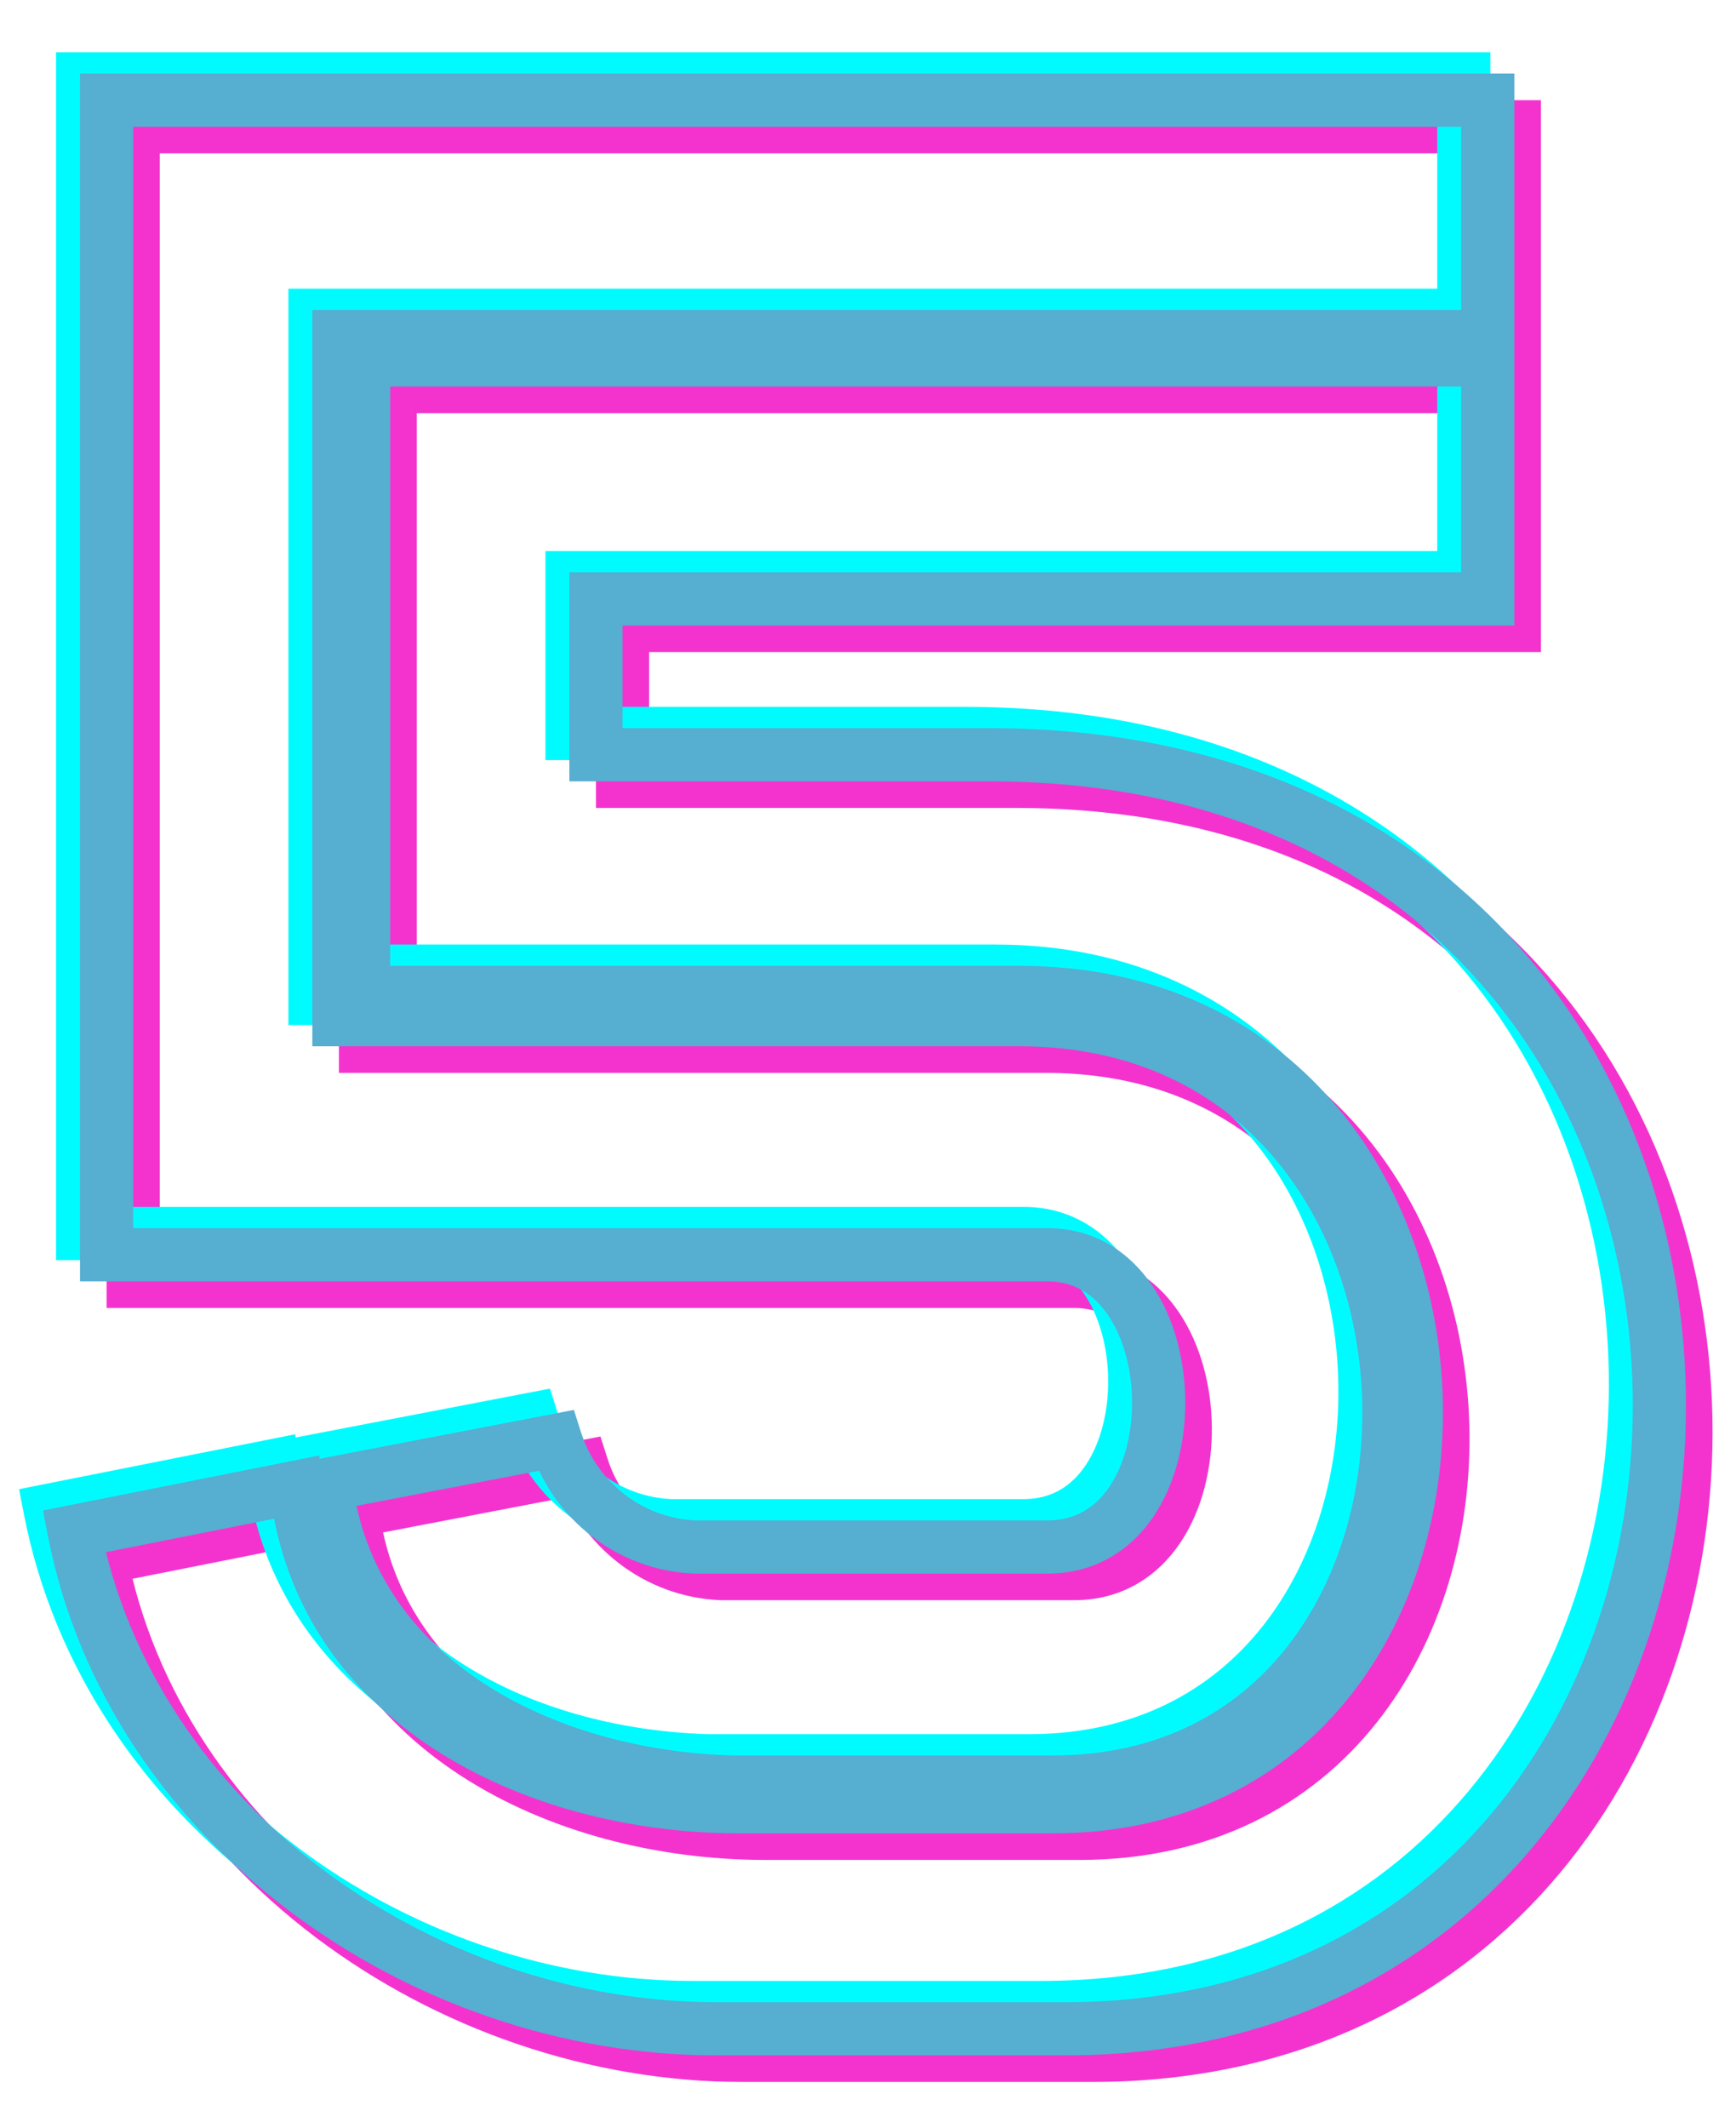 <svg width="653" height="800" viewBox="0 0 653 800" fill="none" xmlns="http://www.w3.org/2000/svg">
<g clip-path="url(#clip0_3_10)">
<mask id="path-1-outside-1_3_10" maskUnits="userSpaceOnUse" x="26" y="37" width="619" height="746" fill="black">
<rect fill="white" x="26" y="37" width="619" height="746"/>
<path d="M146.77 383.117V145.324H569.621V235.168H234.172V293.762H382.121C718.547 293.762 708.293 772.766 410.441 772.766H279.582C167.766 772.766 59.367 695.617 37.883 585.754L121.379 569.152C130.656 649.23 209.758 689.27 287.883 689.27H406.047C592.082 689.27 588.664 383.117 393.352 383.117H146.77ZM404.094 481.75C458.781 481.75 460.734 591.613 404.094 591.613H271.281C247.355 590.637 226.359 574.523 219.035 551.574L132.609 568.176C141.887 641.906 215.129 678.039 285.441 679.992H406.047C577.434 679.992 575.48 394.348 394.328 393.371H137.492V136.535H569.621V47.668H50.09V481.75H404.094Z"/>
</mask>
<path d="M146.77 383.117H136.77V393.117H146.77V383.117ZM146.77 145.324V135.324H136.77V145.324H146.77ZM569.621 145.324H579.621V135.324H569.621V145.324ZM569.621 235.168V245.168H579.621V235.168H569.621ZM234.172 235.168V225.168H224.172V235.168H234.172ZM234.172 293.762H224.172V303.762H234.172V293.762ZM37.883 585.754L35.933 575.946L26.155 577.89L28.069 587.673L37.883 585.754ZM121.379 569.152L131.312 568.002L130.065 557.23L119.429 559.344L121.379 569.152ZM271.281 591.613L270.873 601.605L271.077 601.613H271.281V591.613ZM219.035 551.574L228.562 548.534L225.864 540.08L217.149 541.754L219.035 551.574ZM132.609 568.176L130.723 558.355L121.517 560.124L122.688 569.424L132.609 568.176ZM285.441 679.992L285.164 689.988L285.303 689.992H285.441V679.992ZM394.328 393.371L394.382 383.371L394.355 383.371H394.328V393.371ZM137.492 393.371H127.492V403.371H137.492V393.371ZM137.492 136.535V126.535H127.492V136.535H137.492ZM569.621 136.535V146.535H579.621V136.535H569.621ZM569.621 47.668H579.621V37.668H569.621V47.668ZM50.09 47.668V37.668H40.09V47.668H50.09ZM50.09 481.75H40.09V491.75H50.09V481.75ZM156.77 383.117V145.324H136.77V383.117H156.77ZM146.77 155.324H569.621V135.324H146.77V155.324ZM559.621 145.324V235.168H579.621V145.324H559.621ZM569.621 225.168H234.172V245.168H569.621V225.168ZM224.172 235.168V293.762H244.172V235.168H224.172ZM234.172 303.762H382.121V283.762H234.172V303.762ZM382.121 303.762C463.673 303.762 523.379 332.702 563.033 375.41C602.84 418.284 623.048 475.701 624.137 533.452C625.227 591.228 607.167 648.671 571.314 691.503C535.635 734.126 481.961 762.766 410.441 762.766V782.766C487.848 782.766 547.15 751.529 586.65 704.34C625.978 657.358 645.302 595.05 644.133 533.075C642.964 471.076 621.272 408.742 577.689 361.802C533.954 314.697 468.782 283.762 382.121 283.762V303.762ZM410.441 762.766H279.582V782.766H410.441V762.766ZM279.582 762.766C171.797 762.766 68.126 688.303 47.697 583.835L28.069 587.673C50.608 702.931 163.734 782.766 279.582 782.766V762.766ZM39.833 595.562L123.329 578.96L119.429 559.344L35.933 575.946L39.833 595.562ZM111.445 570.303C121.588 657.851 207.571 699.27 287.883 699.27V679.27C211.944 679.27 139.724 640.61 131.312 568.002L111.445 570.303ZM287.883 699.27H406.047V679.27H287.883V699.27ZM406.047 699.27C455.609 699.27 493.16 678.741 517.844 647.651C542.326 616.817 553.759 576.144 552.701 535.93C551.642 495.701 538.064 455.106 511.45 424.403C484.654 393.491 445.053 373.117 393.352 373.117V393.117C439.306 393.117 473.375 411.013 496.338 437.503C519.483 464.205 531.753 500.147 532.708 536.456C533.664 572.781 523.277 608.645 502.181 635.215C481.288 661.529 449.503 679.27 406.047 679.27V699.27ZM393.352 373.117H146.77V393.117H393.352V373.117ZM404.094 491.75C413.891 491.75 421.39 496.476 426.855 504.531C432.504 512.855 435.734 524.549 435.842 536.771C435.951 548.999 432.926 560.623 427.382 568.866C422.056 576.784 414.491 581.613 404.094 581.613V601.613C422.016 601.613 435.448 592.71 443.977 580.028C452.288 567.672 455.977 551.83 455.841 536.593C455.706 521.349 451.734 505.576 443.405 493.301C434.894 480.757 421.64 471.75 404.094 471.75V491.75ZM404.094 581.613H271.281V601.613H404.094V581.613ZM271.689 581.622C252.006 580.818 234.622 567.523 228.562 548.534L209.509 554.615C218.097 581.524 242.705 600.455 270.873 601.605L271.689 581.622ZM217.149 541.754L130.723 558.355L134.496 577.996L220.922 561.395L217.149 541.754ZM122.688 569.424C132.893 650.529 212.92 687.982 285.164 689.988L285.719 669.996C217.338 668.097 150.881 633.284 142.531 566.927L122.688 569.424ZM285.441 689.992H406.047V669.992H285.441V689.992ZM406.047 689.992C451.994 689.992 486.89 670.706 509.852 641.53C532.611 612.612 543.287 574.494 542.387 536.809C541.486 499.107 528.981 460.996 504.289 432.075C479.414 402.938 442.566 383.631 394.382 383.371L394.274 403.371C436.667 403.599 467.994 420.364 489.079 445.061C510.347 469.972 521.584 503.455 522.393 537.287C523.201 571.135 513.553 604.489 494.136 629.16C474.923 653.573 445.793 669.992 406.047 669.992V689.992ZM394.328 383.371H137.492V403.371H394.328V383.371ZM147.492 393.371V136.535H127.492V393.371H147.492ZM137.492 146.535H569.621V126.535H137.492V146.535ZM579.621 136.535V47.668H559.621V136.535H579.621ZM569.621 37.668H50.09V57.668H569.621V37.668ZM40.09 47.668V481.75H60.09V47.668H40.09ZM50.09 491.75H404.094V471.75H50.09V491.75Z" fill="#F433CF" mask="url(#path-1-outside-1_3_10)"/>
<mask id="path-3-outside-2_3_10" maskUnits="userSpaceOnUse" x="7" y="19" width="619" height="746" fill="black">
<rect fill="white" x="7" y="19" width="619" height="746"/>
<path d="M127.77 365.117V127.324H550.621V217.168H215.172V275.762H363.121C699.547 275.762 689.293 754.766 391.441 754.766H260.582C148.766 754.766 40.367 677.617 18.883 567.754L102.379 551.152C111.656 631.23 190.758 671.27 268.883 671.27H387.047C573.082 671.27 569.664 365.117 374.352 365.117H127.77ZM385.094 463.75C439.781 463.75 441.734 573.613 385.094 573.613H252.281C228.355 572.637 207.359 556.523 200.035 533.574L113.609 550.176C122.887 623.906 196.129 660.039 266.441 661.992H387.047C558.434 661.992 556.48 376.348 375.328 375.371H118.492V118.535H550.621V29.668H31.09V463.75H385.094Z"/>
</mask>
<path d="M127.77 365.117H117.77V375.117H127.77V365.117ZM127.77 127.324V117.324H117.77V127.324H127.77ZM550.621 127.324H560.621V117.324H550.621V127.324ZM550.621 217.168V227.168H560.621V217.168H550.621ZM215.172 217.168V207.168H205.172V217.168H215.172ZM215.172 275.762H205.172V285.762H215.172V275.762ZM18.883 567.754L16.933 557.946L7.156 559.89L9.069 569.673L18.883 567.754ZM102.379 551.152L112.312 550.002L111.065 539.23L100.429 541.344L102.379 551.152ZM252.281 573.613L251.873 583.605L252.077 583.613H252.281V573.613ZM200.035 533.574L209.562 530.534L206.864 522.08L198.149 523.754L200.035 533.574ZM113.609 550.176L111.723 540.355L102.517 542.124L103.688 551.424L113.609 550.176ZM266.441 661.992L266.164 671.988L266.303 671.992H266.441V661.992ZM375.328 375.371L375.382 365.371L375.355 365.371H375.328V375.371ZM118.492 375.371H108.492V385.371H118.492V375.371ZM118.492 118.535V108.535H108.492V118.535H118.492ZM550.621 118.535V128.535H560.621V118.535H550.621ZM550.621 29.668H560.621V19.668H550.621V29.668ZM31.09 29.668V19.668H21.09V29.668H31.09ZM31.09 463.75H21.09V473.75H31.09V463.75ZM137.77 365.117V127.324H117.77V365.117H137.77ZM127.77 137.324H550.621V117.324H127.77V137.324ZM540.621 127.324V217.168H560.621V127.324H540.621ZM550.621 207.168H215.172V227.168H550.621V207.168ZM205.172 217.168V275.762H225.172V217.168H205.172ZM215.172 285.762H363.121V265.762H215.172V285.762ZM363.121 285.762C444.673 285.762 504.379 314.702 544.033 357.41C583.84 400.284 604.048 457.701 605.137 515.452C606.227 573.228 588.167 630.671 552.314 673.503C516.635 716.126 462.961 744.766 391.441 744.766V764.766C468.848 764.766 528.15 733.529 567.65 686.34C606.978 639.358 626.302 577.05 625.133 515.075C623.964 453.076 602.272 390.742 558.689 343.802C514.954 296.697 449.782 265.762 363.121 265.762V285.762ZM391.441 744.766H260.582V764.766H391.441V744.766ZM260.582 744.766C152.797 744.766 49.126 670.303 28.697 565.835L9.069 569.673C31.608 684.931 144.734 764.766 260.582 764.766V744.766ZM20.833 577.562L104.329 560.96L100.429 541.344L16.933 557.946L20.833 577.562ZM92.445 552.303C102.588 639.851 188.571 681.27 268.883 681.27V661.27C192.944 661.27 120.724 622.61 112.312 550.002L92.445 552.303ZM268.883 681.27H387.047V661.27H268.883V681.27ZM387.047 681.27C436.609 681.27 474.16 660.741 498.844 629.651C523.326 598.817 534.759 558.144 533.701 517.93C532.642 477.701 519.064 437.106 492.45 406.403C465.654 375.491 426.053 355.117 374.352 355.117V375.117C420.306 375.117 454.375 393.013 477.338 419.503C500.483 446.205 512.753 482.147 513.708 518.456C514.664 554.781 504.277 590.645 483.181 617.215C462.288 643.529 430.503 661.27 387.047 661.27V681.27ZM374.352 355.117H127.77V375.117H374.352V355.117ZM385.094 473.75C394.891 473.75 402.39 478.476 407.855 486.531C413.504 494.855 416.734 506.549 416.842 518.771C416.951 530.999 413.926 542.623 408.382 550.866C403.056 558.784 395.491 563.613 385.094 563.613V583.613C403.016 583.613 416.448 574.71 424.977 562.028C433.288 549.672 436.977 533.83 436.841 518.593C436.706 503.349 432.734 487.576 424.405 475.301C415.894 462.757 402.64 453.75 385.094 453.75V473.75ZM385.094 563.613H252.281V583.613H385.094V563.613ZM252.689 563.622C233.006 562.818 215.622 549.523 209.562 530.534L190.509 536.615C199.097 563.524 223.705 582.455 251.873 583.605L252.689 563.622ZM198.149 523.754L111.723 540.355L115.496 559.996L201.922 543.395L198.149 523.754ZM103.688 551.424C113.893 632.529 193.92 669.982 266.164 671.988L266.719 651.996C198.338 650.097 131.881 615.284 123.531 548.927L103.688 551.424ZM266.441 671.992H387.047V651.992H266.441V671.992ZM387.047 671.992C432.994 671.992 467.89 652.706 490.852 623.53C513.611 594.612 524.287 556.494 523.387 518.809C522.486 481.107 509.981 442.996 485.289 414.075C460.414 384.938 423.566 365.631 375.382 365.371L375.274 385.371C417.667 385.599 448.994 402.364 470.079 427.061C491.347 451.972 502.584 485.455 503.393 519.287C504.201 553.135 494.553 586.489 475.136 611.16C455.923 635.573 426.793 651.992 387.047 651.992V671.992ZM375.328 365.371H118.492V385.371H375.328V365.371ZM128.492 375.371V118.535H108.492V375.371H128.492ZM118.492 128.535H550.621V108.535H118.492V128.535ZM560.621 118.535V29.668H540.621V118.535H560.621ZM550.621 19.668H31.09V39.668H550.621V19.668ZM21.09 29.668V463.75H41.09V29.668H21.09ZM31.09 473.75H385.094V453.75H31.09V473.75Z" fill="#00FBFF" mask="url(#path-3-outside-2_3_10)"/>
<mask id="path-5-outside-3_3_10" maskUnits="userSpaceOnUse" x="16" y="27" width="619" height="746" fill="black">
<rect fill="white" x="16" y="27" width="619" height="746"/>
<path d="M136.77 373.117V135.324H559.621V225.168H224.172V283.762H372.121C708.547 283.762 698.293 762.766 400.441 762.766H269.582C157.766 762.766 49.367 685.617 27.883 575.754L111.379 559.152C120.656 639.23 199.758 679.27 277.883 679.27H396.047C582.082 679.27 578.664 373.117 383.352 373.117H136.77ZM394.094 471.75C448.781 471.75 450.734 581.613 394.094 581.613H261.281C237.355 580.637 216.359 564.523 209.035 541.574L122.609 558.176C131.887 631.906 205.129 668.039 275.441 669.992H396.047C567.434 669.992 565.48 384.348 384.328 383.371H127.492V126.535H559.621V37.668H40.09V471.75H394.094Z"/>
</mask>
<path d="M136.77 373.117H126.77V383.117H136.77V373.117ZM136.77 135.324V125.324H126.77V135.324H136.77ZM559.621 135.324H569.621V125.324H559.621V135.324ZM559.621 225.168V235.168H569.621V225.168H559.621ZM224.172 225.168V215.168H214.172V225.168H224.172ZM224.172 283.762H214.172V293.762H224.172V283.762ZM27.883 575.754L25.933 565.946L16.155 567.89L18.069 577.673L27.883 575.754ZM111.379 559.152L121.312 558.002L120.065 547.23L109.429 549.344L111.379 559.152ZM261.281 581.613L260.873 591.605L261.077 591.613H261.281V581.613ZM209.035 541.574L218.562 538.534L215.864 530.08L207.149 531.754L209.035 541.574ZM122.609 558.176L120.723 548.355L111.517 550.124L112.688 559.424L122.609 558.176ZM275.441 669.992L275.164 679.988L275.303 679.992H275.441V669.992ZM384.328 383.371L384.382 373.371L384.355 373.371H384.328V383.371ZM127.492 383.371H117.492V393.371H127.492V383.371ZM127.492 126.535V116.535H117.492V126.535H127.492ZM559.621 126.535V136.535H569.621V126.535H559.621ZM559.621 37.668H569.621V27.668H559.621V37.668ZM40.09 37.668V27.668H30.09V37.668H40.09ZM40.09 471.75H30.09V481.75H40.09V471.75ZM146.77 373.117V135.324H126.77V373.117H146.77ZM136.77 145.324H559.621V125.324H136.77V145.324ZM549.621 135.324V225.168H569.621V135.324H549.621ZM559.621 215.168H224.172V235.168H559.621V215.168ZM214.172 225.168V283.762H234.172V225.168H214.172ZM224.172 293.762H372.121V273.762H224.172V293.762ZM372.121 293.762C453.673 293.762 513.379 322.702 553.033 365.41C592.84 408.284 613.048 465.701 614.137 523.452C615.227 581.228 597.167 638.671 561.314 681.503C525.635 724.126 471.961 752.766 400.441 752.766V772.766C477.848 772.766 537.15 741.529 576.65 694.34C615.978 647.358 635.302 585.05 634.133 523.075C632.964 461.076 611.272 398.742 567.689 351.802C523.954 304.697 458.782 273.762 372.121 273.762V293.762ZM400.441 752.766H269.582V772.766H400.441V752.766ZM269.582 752.766C161.797 752.766 58.126 678.303 37.697 573.835L18.069 577.673C40.608 692.931 153.734 772.766 269.582 772.766V752.766ZM29.833 585.562L113.329 568.96L109.429 549.344L25.933 565.946L29.833 585.562ZM101.445 560.303C111.588 647.851 197.571 689.27 277.883 689.27V669.27C201.944 669.27 129.724 630.61 121.312 558.002L101.445 560.303ZM277.883 689.27H396.047V669.27H277.883V689.27ZM396.047 689.27C445.609 689.27 483.16 668.741 507.844 637.651C532.326 606.817 543.759 566.144 542.701 525.93C541.642 485.701 528.064 445.106 501.45 414.403C474.654 383.491 435.053 363.117 383.352 363.117V383.117C429.306 383.117 463.375 401.013 486.338 427.503C509.483 454.205 521.753 490.147 522.708 526.456C523.664 562.781 513.277 598.645 492.181 625.215C471.288 651.529 439.503 669.27 396.047 669.27V689.27ZM383.352 363.117H136.77V383.117H383.352V363.117ZM394.094 481.75C403.891 481.75 411.39 486.476 416.855 494.531C422.504 502.855 425.734 514.549 425.842 526.771C425.951 538.999 422.926 550.623 417.382 558.866C412.056 566.784 404.491 571.613 394.094 571.613V591.613C412.016 591.613 425.448 582.71 433.977 570.028C442.288 557.672 445.977 541.83 445.841 526.593C445.706 511.349 441.734 495.576 433.405 483.301C424.894 470.757 411.64 461.75 394.094 461.75V481.75ZM394.094 571.613H261.281V591.613H394.094V571.613ZM261.689 571.622C242.006 570.818 224.622 557.523 218.562 538.534L199.509 544.615C208.097 571.524 232.705 590.455 260.873 591.605L261.689 571.622ZM207.149 531.754L120.723 548.355L124.496 567.996L210.922 551.395L207.149 531.754ZM112.688 559.424C122.893 640.529 202.92 677.982 275.164 679.988L275.719 659.996C207.338 658.097 140.881 623.284 132.531 556.927L112.688 559.424ZM275.441 679.992H396.047V659.992H275.441V679.992ZM396.047 679.992C441.994 679.992 476.89 660.706 499.852 631.53C522.611 602.612 533.287 564.494 532.387 526.809C531.486 489.107 518.981 450.996 494.289 422.075C469.414 392.938 432.566 373.631 384.382 373.371L384.274 393.371C426.667 393.599 457.994 410.364 479.079 435.061C500.347 459.972 511.584 493.455 512.393 527.287C513.201 561.135 503.553 594.489 484.136 619.16C464.923 643.573 435.793 659.992 396.047 659.992V679.992ZM384.328 373.371H127.492V393.371H384.328V373.371ZM137.492 383.371V126.535H117.492V383.371H137.492ZM127.492 136.535H559.621V116.535H127.492V136.535ZM569.621 126.535V37.668H549.621V126.535H569.621ZM559.621 27.668H40.09V47.668H559.621V27.668ZM30.09 37.668V471.75H50.09V37.668H30.09ZM40.09 481.75H394.094V461.75H40.09V481.75Z" fill="#56AED1" mask="url(#path-5-outside-3_3_10)"/>
</g>
<defs>
<clipPath id="clip0_3_10">
<rect width="653" height="800" fill="white"/>
</clipPath>
</defs>
</svg>
